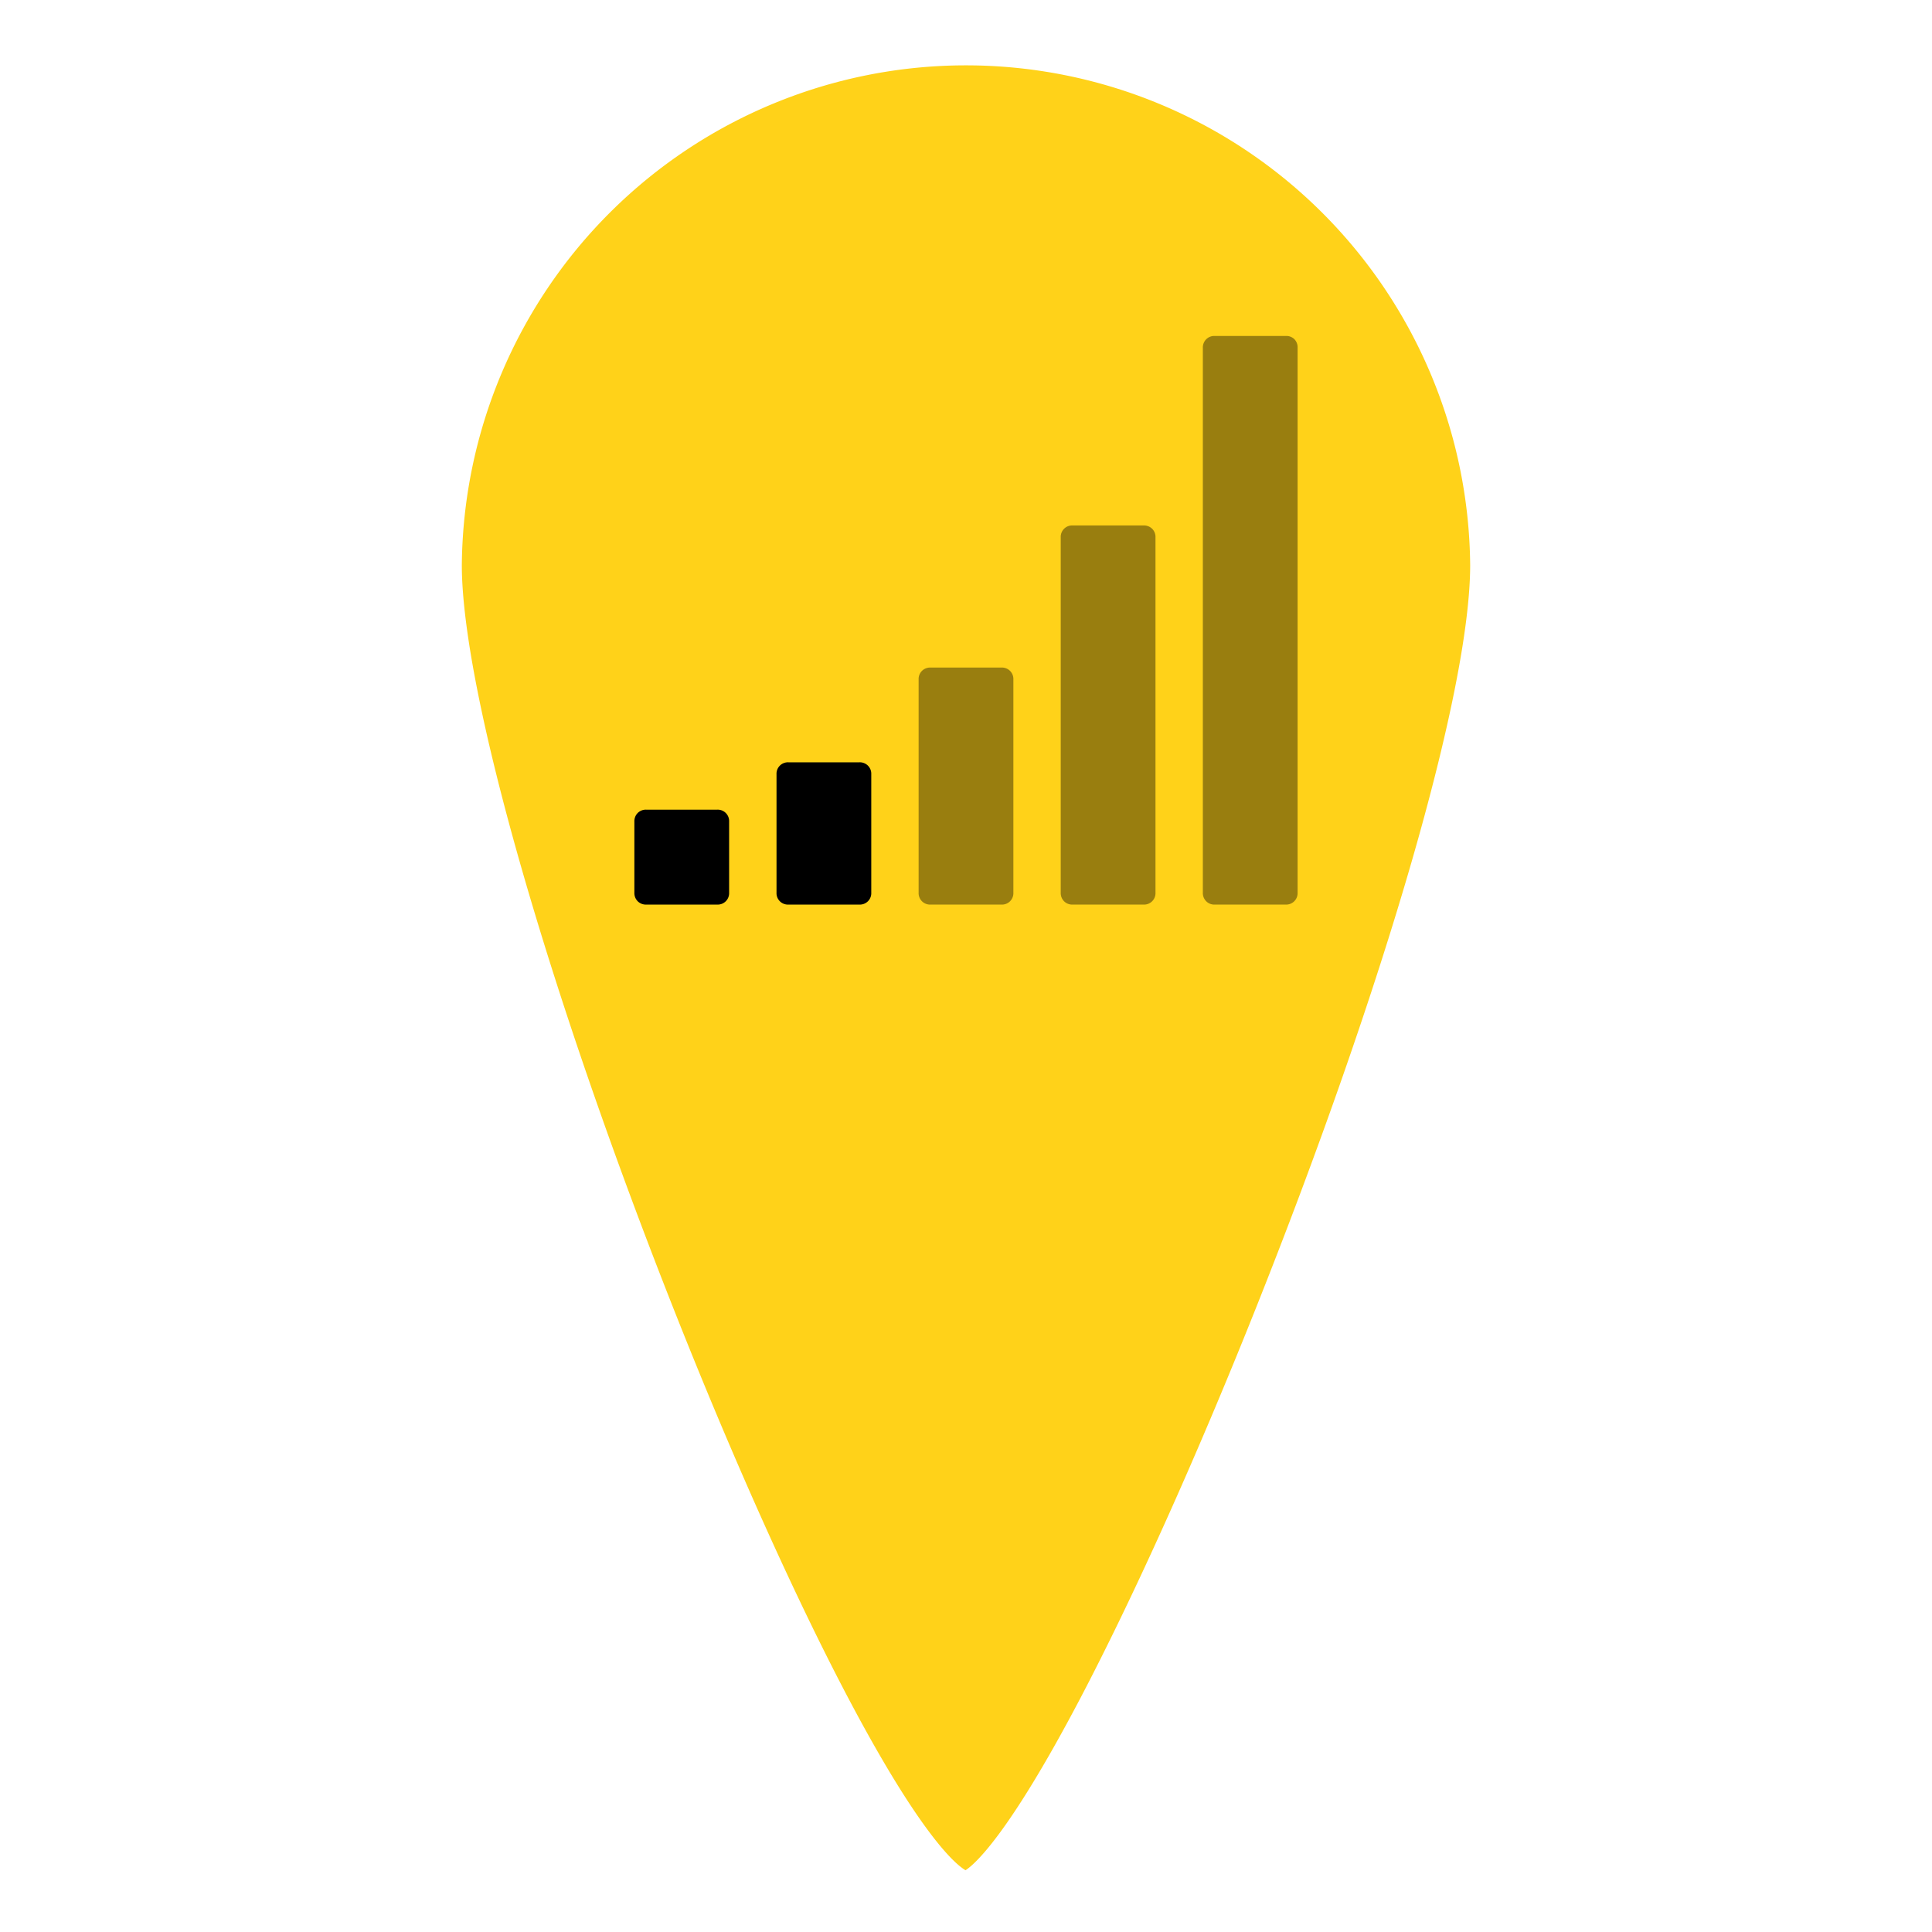 <svg xmlns="http://www.w3.org/2000/svg" viewBox="0 0 476.11 476.11"><defs><style>.cls-1{fill:#ffd219;}.cls-2{opacity:0.4;}</style></defs><g id="Capa_1" data-name="Capa 1"><path class="cls-1" d="M362.3,139.24a124.25,124.25,0,0,0-248.49,0c0,31,21.25,105.33,52.88,185.05,14.55,36.68,29.79,70.49,42.9,95.21,17.78,33.51,26.19,40.14,28.35,41.39,2.15-1.38,10.42-8.41,28.12-42.06,13.13-25,28.38-58.78,42.93-95.2C341.37,242.57,362.3,170.2,362.3,139.24Z"/></g><g id="Layer_2" data-name="Layer 2"><path d="M176.76,199.53H159.25a2.84,2.84,0,0,0-2.1.82,2.88,2.88,0,0,0-.82,2.1V220a2.88,2.88,0,0,0,.82,2.1,2.84,2.84,0,0,0,2.1.82h17.51a2.81,2.81,0,0,0,2.92-2.92V202.45a2.81,2.81,0,0,0-2.92-2.92Z"/><path class="cls-2" d="M246.81,164.51H229.3a2.84,2.84,0,0,0-2.1.82,2.8,2.8,0,0,0-.82,2.09V220a2.81,2.81,0,0,0,2.92,2.92h17.51a2.81,2.81,0,0,0,2.92-2.92V167.43a2.81,2.81,0,0,0-2.92-2.92Z"/><path d="M211.79,187.86H194.28a2.81,2.81,0,0,0-2.92,2.91V220a2.81,2.81,0,0,0,2.92,2.92h17.51a2.81,2.81,0,0,0,2.92-2.92V190.77a2.81,2.81,0,0,0-2.92-2.91Z"/><path class="cls-2" d="M281.83,129.49H264.32a2.81,2.81,0,0,0-2.92,2.91V220a2.88,2.88,0,0,0,.82,2.1,2.84,2.84,0,0,0,2.1.82h17.51a2.81,2.81,0,0,0,2.92-2.92V132.4a2.8,2.8,0,0,0-.82-2.09A2.84,2.84,0,0,0,281.83,129.49Z"/><path class="cls-2" d="M319,83.61a2.83,2.83,0,0,0-2.1-.82H299.34a2.8,2.8,0,0,0-2.09.82,2.85,2.85,0,0,0-.83,2.1V220a2.85,2.85,0,0,0,.83,2.1,2.8,2.8,0,0,0,2.09.82h17.51a2.81,2.81,0,0,0,2.92-2.92V85.71A2.84,2.84,0,0,0,319,83.61Z"/></g></svg>